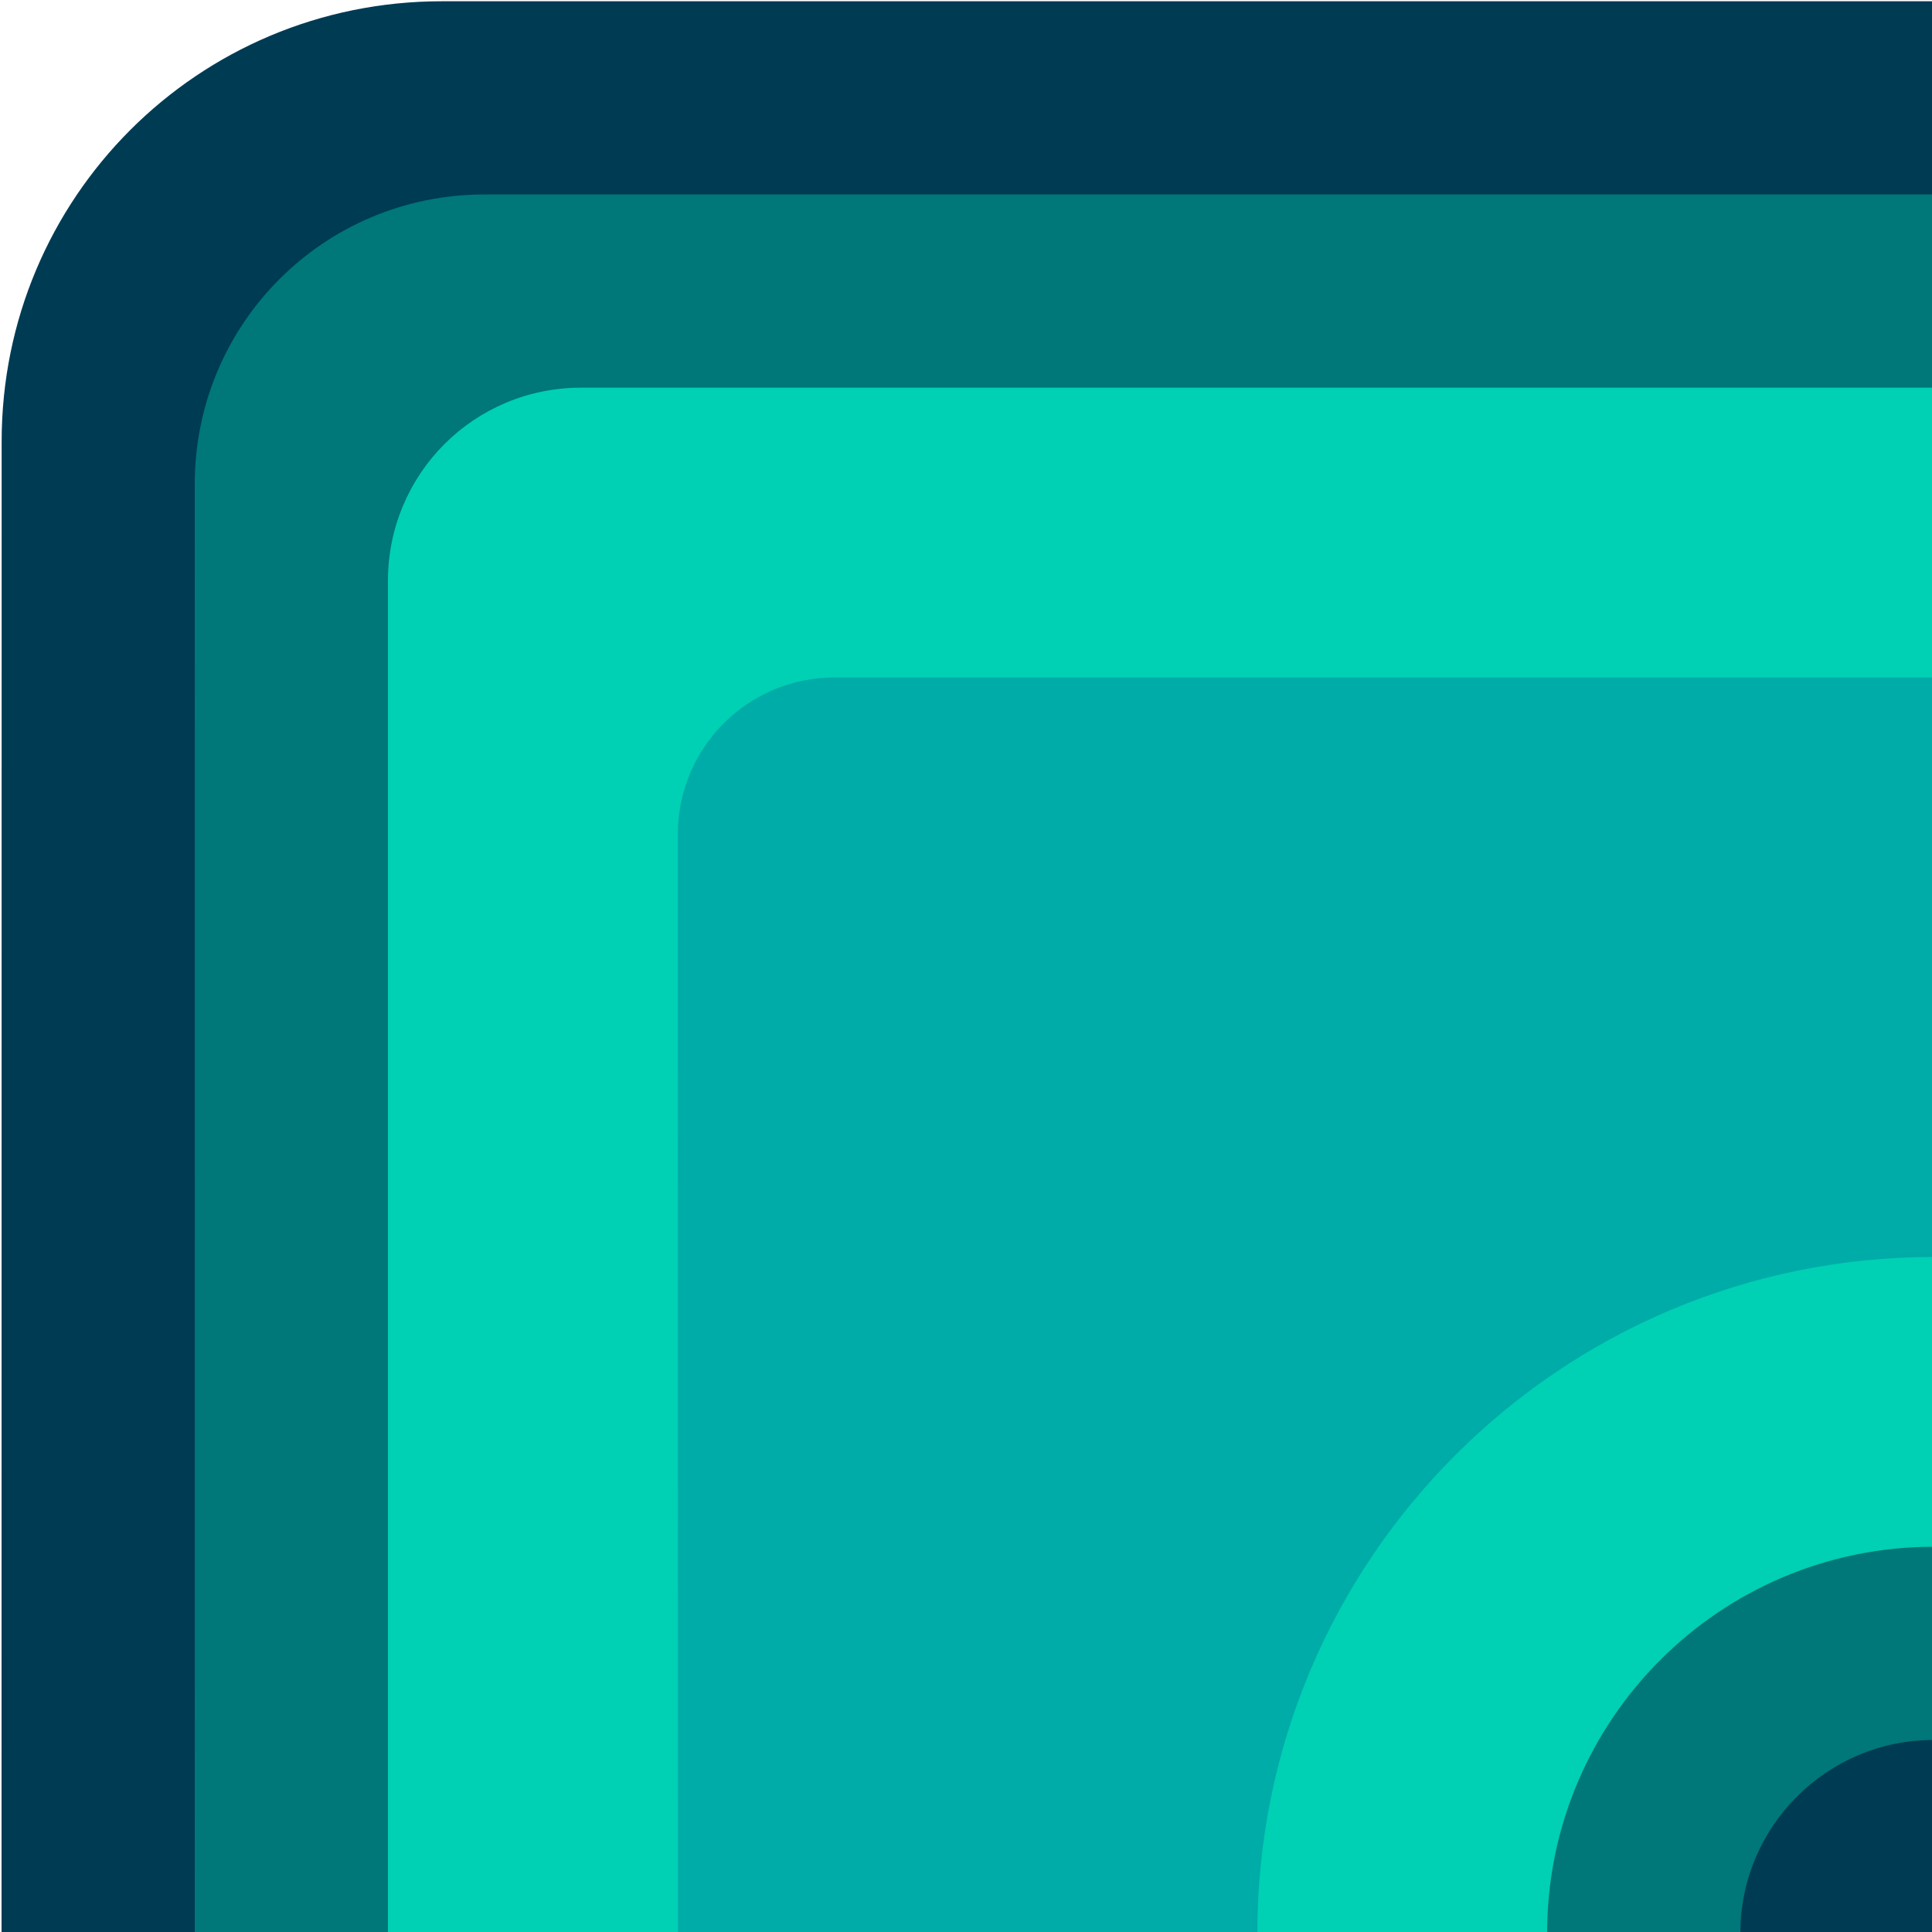 <?xml version="1.0" encoding="utf-8"?>
<!-- Generator: Adobe Illustrator 24.1.2, SVG Export Plug-In . SVG Version: 6.00 Build 0)  -->
<svg version="1.1"
	 id="svg27947" inkscape:version="0.92.4 (5da689c313, 2019-01-14)" sodipodi:docname="00001010.svg" xmlns:cc="http://creativecommons.org/ns#" xmlns:dc="http://purl.org/dc/elements/1.1/" xmlns:inkscape="http://www.inkscape.org/namespaces/inkscape" xmlns:rdf="http://www.w3.org/1999/02/22-rdf-syntax-ns#" xmlns:sodipodi="http://sodipodi.sourceforge.net/DTD/sodipodi-0.dtd" xmlns:svg="http://www.w3.org/2000/svg"
	 xmlns="http://www.w3.org/2000/svg" xmlns:xlink="http://www.w3.org/1999/xlink" x="0px" y="0px" width="1px" height="1px"
	 viewBox="0 0 1 1" enable-background="new 0 0 1 1" xml:space="preserve">
<g id="layer1" transform="translate(-259.946,-107.235)" inkscape:groupmode="layer" inkscape:label="Layer 1">
	<g id="g14096-1" transform="matrix(0,-0.05,-0.05,0,204.881,130.982)">
		<path id="path14082-1" inkscape:connector-curvature="0" sodipodi:nodetypes="cccccc" fill="#003B54" d="M470.369-1101.317
			c2.525,0,4.558-2.033,4.558-4.558v-15.44h-19.999v19.999L470.369-1101.317z"/>
		<path id="path14084-3" inkscape:connector-curvature="0" sodipodi:nodetypes="cccccc" fill="#007778" d="M469.927-1103.316
			c1.662,0,3-1.338,3-3c0-5,0-9.999,0-14.999c-6,0-12,0-17.999,0c0,6.646,0,11.847,0,17.999
			C459.928-1103.317,464.928-1103.317,469.927-1103.316L469.927-1103.316z"/>
		<path id="path14086-02" inkscape:connector-curvature="0" sodipodi:nodetypes="cccccc" fill="#00D0B4" d="M468.927-1105.316
			c1.108,0,2-0.892,2-2v-13.999h-15.999v15.999H468.927z"/>
		<path id="path14088-9" inkscape:connector-curvature="0" sodipodi:nodetypes="cccccc" fill="#00ACA7" d="M466.302-1108.317
			c0.9,0,1.625-0.725,1.625-1.625v-11.375h-13v12.999L466.302-1108.317z"/>
		<path id="path14090-8" inkscape:connector-curvature="0" fill="#00D0B4" d="M454.928-1114.316c3.866,0,7-3.134,7-7l0,0h-7
			V-1114.316z"/>
		<path id="path14092-04" inkscape:connector-curvature="0" fill="#007778" d="M454.928-1117.316c2.209,0,4-1.791,4-4h-4V-1117.316z
			"/>
		<path id="path14094-8" inkscape:connector-curvature="0" fill="#003B54" d="M454.928-1119.316c1.104,0,2-0.896,2-2l0,0h-2
			V-1119.316z"/>
	</g>
</g>
</svg>
